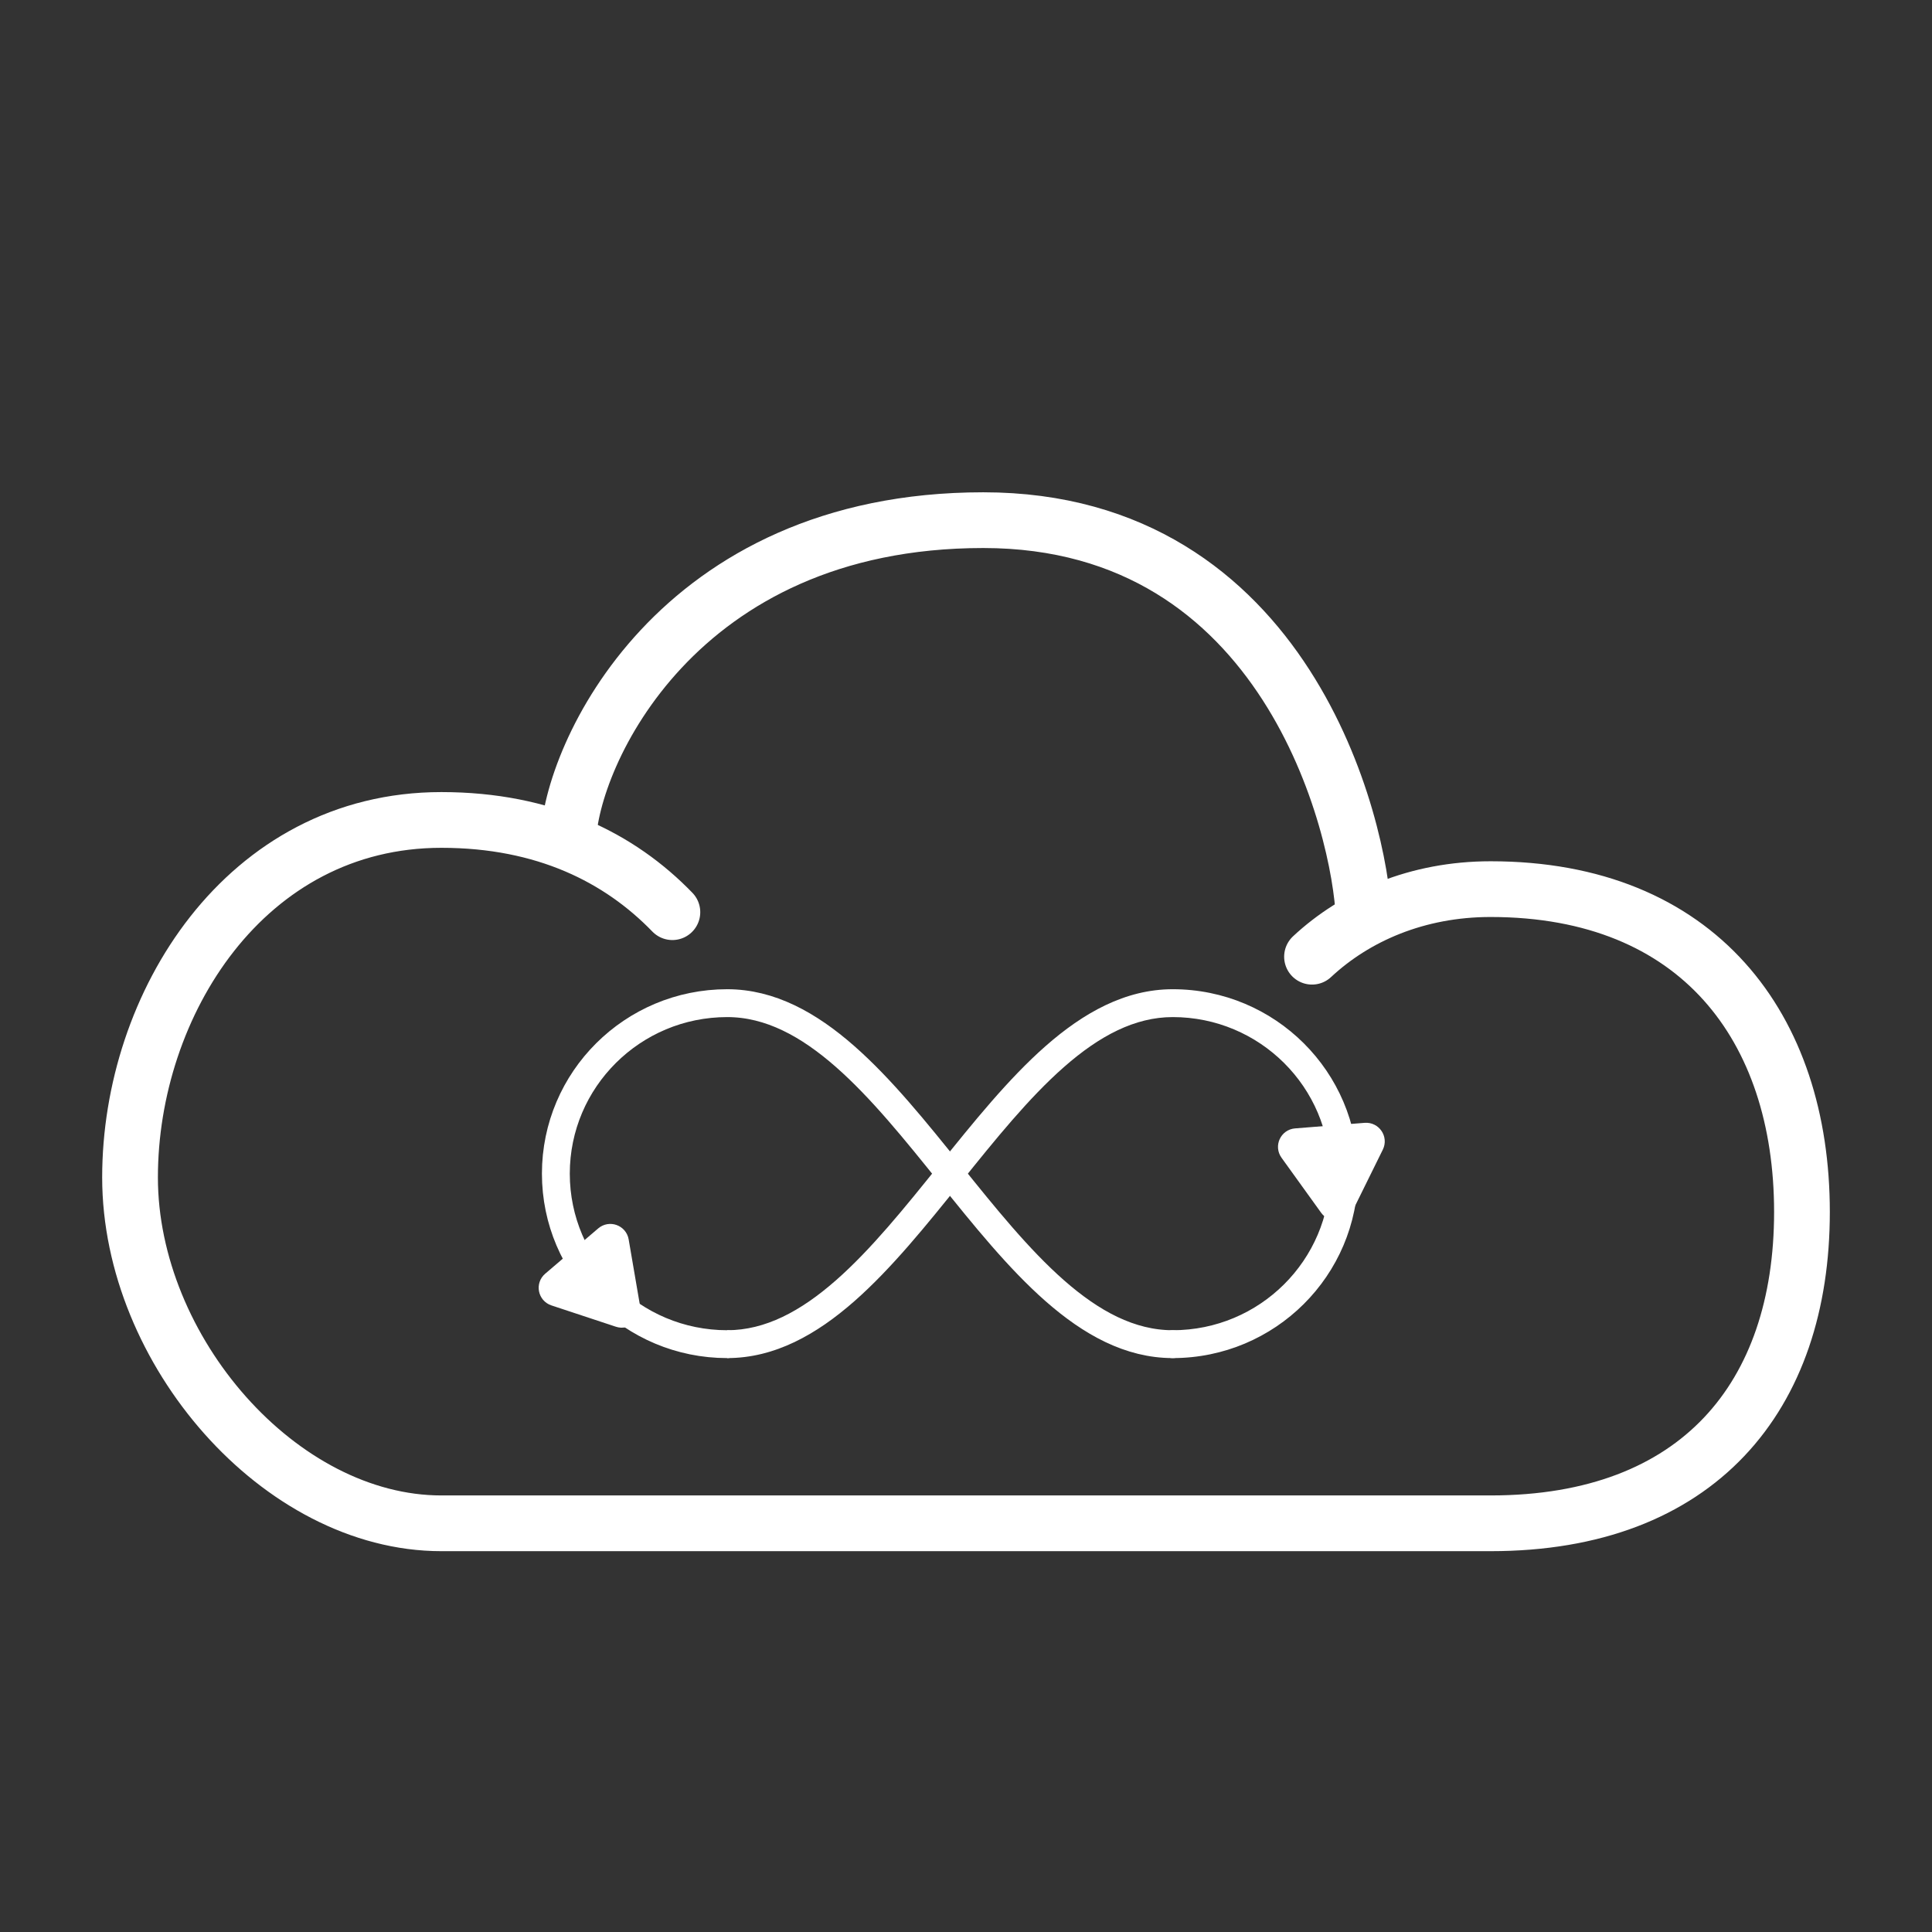 <svg width="104" height="104" viewBox="0 0 104 104" fill="none" xmlns="http://www.w3.org/2000/svg">
<rect x="0" y="0" width="104" height="104" fill="#333333" stroke="none"/>
<path d="M36.195 49.103C33.359 46.173 29.322 44.138 23.759 44.138C13.207 44.138 7 54.069 7 63.379C7 72.69 15.069 82 23.759 82H80.241C91.414 82 97 75.172 97 65.241C97 55.31 91.414 47.862 80.241 47.862C76.294 47.862 72.968 49.315 70.626 51.5" stroke="white" stroke-width="3" stroke-linecap="round" stroke-linejoin="round"/>
<path d="M73.406 49.373C73.219 44.518 69.269 28 52.931 28C36.362 28 30.714 40.74 30.588 45.228" stroke="white" stroke-width="3" stroke-linecap="round" stroke-linejoin="round"/>
<path d="M39.146 72.356C34.052 72.356 29.922 68.247 29.922 63.178C29.922 58.109 34.052 54 39.146 54C48.37 54 53.905 72.356 63.129 72.356" stroke="white" stroke-width="1.5" stroke-linecap="round"/>
<path d="M63.129 71.606C62.714 71.606 62.379 71.941 62.379 72.356C62.379 72.77 62.714 73.106 63.129 73.106V71.606ZM71.602 63.178C71.602 67.829 67.812 71.606 63.129 71.606V73.106C68.633 73.106 73.102 68.664 73.102 63.178H71.602ZM63.129 54.75C67.812 54.75 71.602 58.527 71.602 63.178H73.102C73.102 57.691 68.633 53.25 63.129 53.25V54.75ZM39.146 73.106C41.715 73.106 43.961 71.826 45.983 70.051C48.001 68.279 49.888 65.929 51.722 63.648C53.577 61.34 55.38 59.101 57.282 57.432C59.181 55.764 61.085 54.75 63.129 54.75V53.25C60.56 53.25 58.313 54.53 56.292 56.304C54.274 58.077 52.387 60.427 50.553 62.708C48.698 65.016 46.895 67.254 44.993 68.924C43.094 70.591 41.19 71.606 39.146 71.606V73.106Z" fill="white"/>
<path d="M33.348 66.8L33.963 70.388C34.027 70.759 33.67 71.063 33.312 70.944L29.841 69.796C29.471 69.674 29.376 69.197 29.672 68.945L32.527 66.505C32.823 66.252 33.282 66.418 33.348 66.8Z" fill="white" stroke="white" stroke-linecap="round"/>
<path d="M73.99 61.662L72.38 64.926C72.214 65.264 71.747 65.301 71.526 64.995L69.39 62.029C69.162 61.713 69.366 61.271 69.753 61.24L73.499 60.941C73.886 60.91 74.161 61.314 73.99 61.662Z" fill="white" stroke="white" stroke-linecap="round"/>
</svg>
